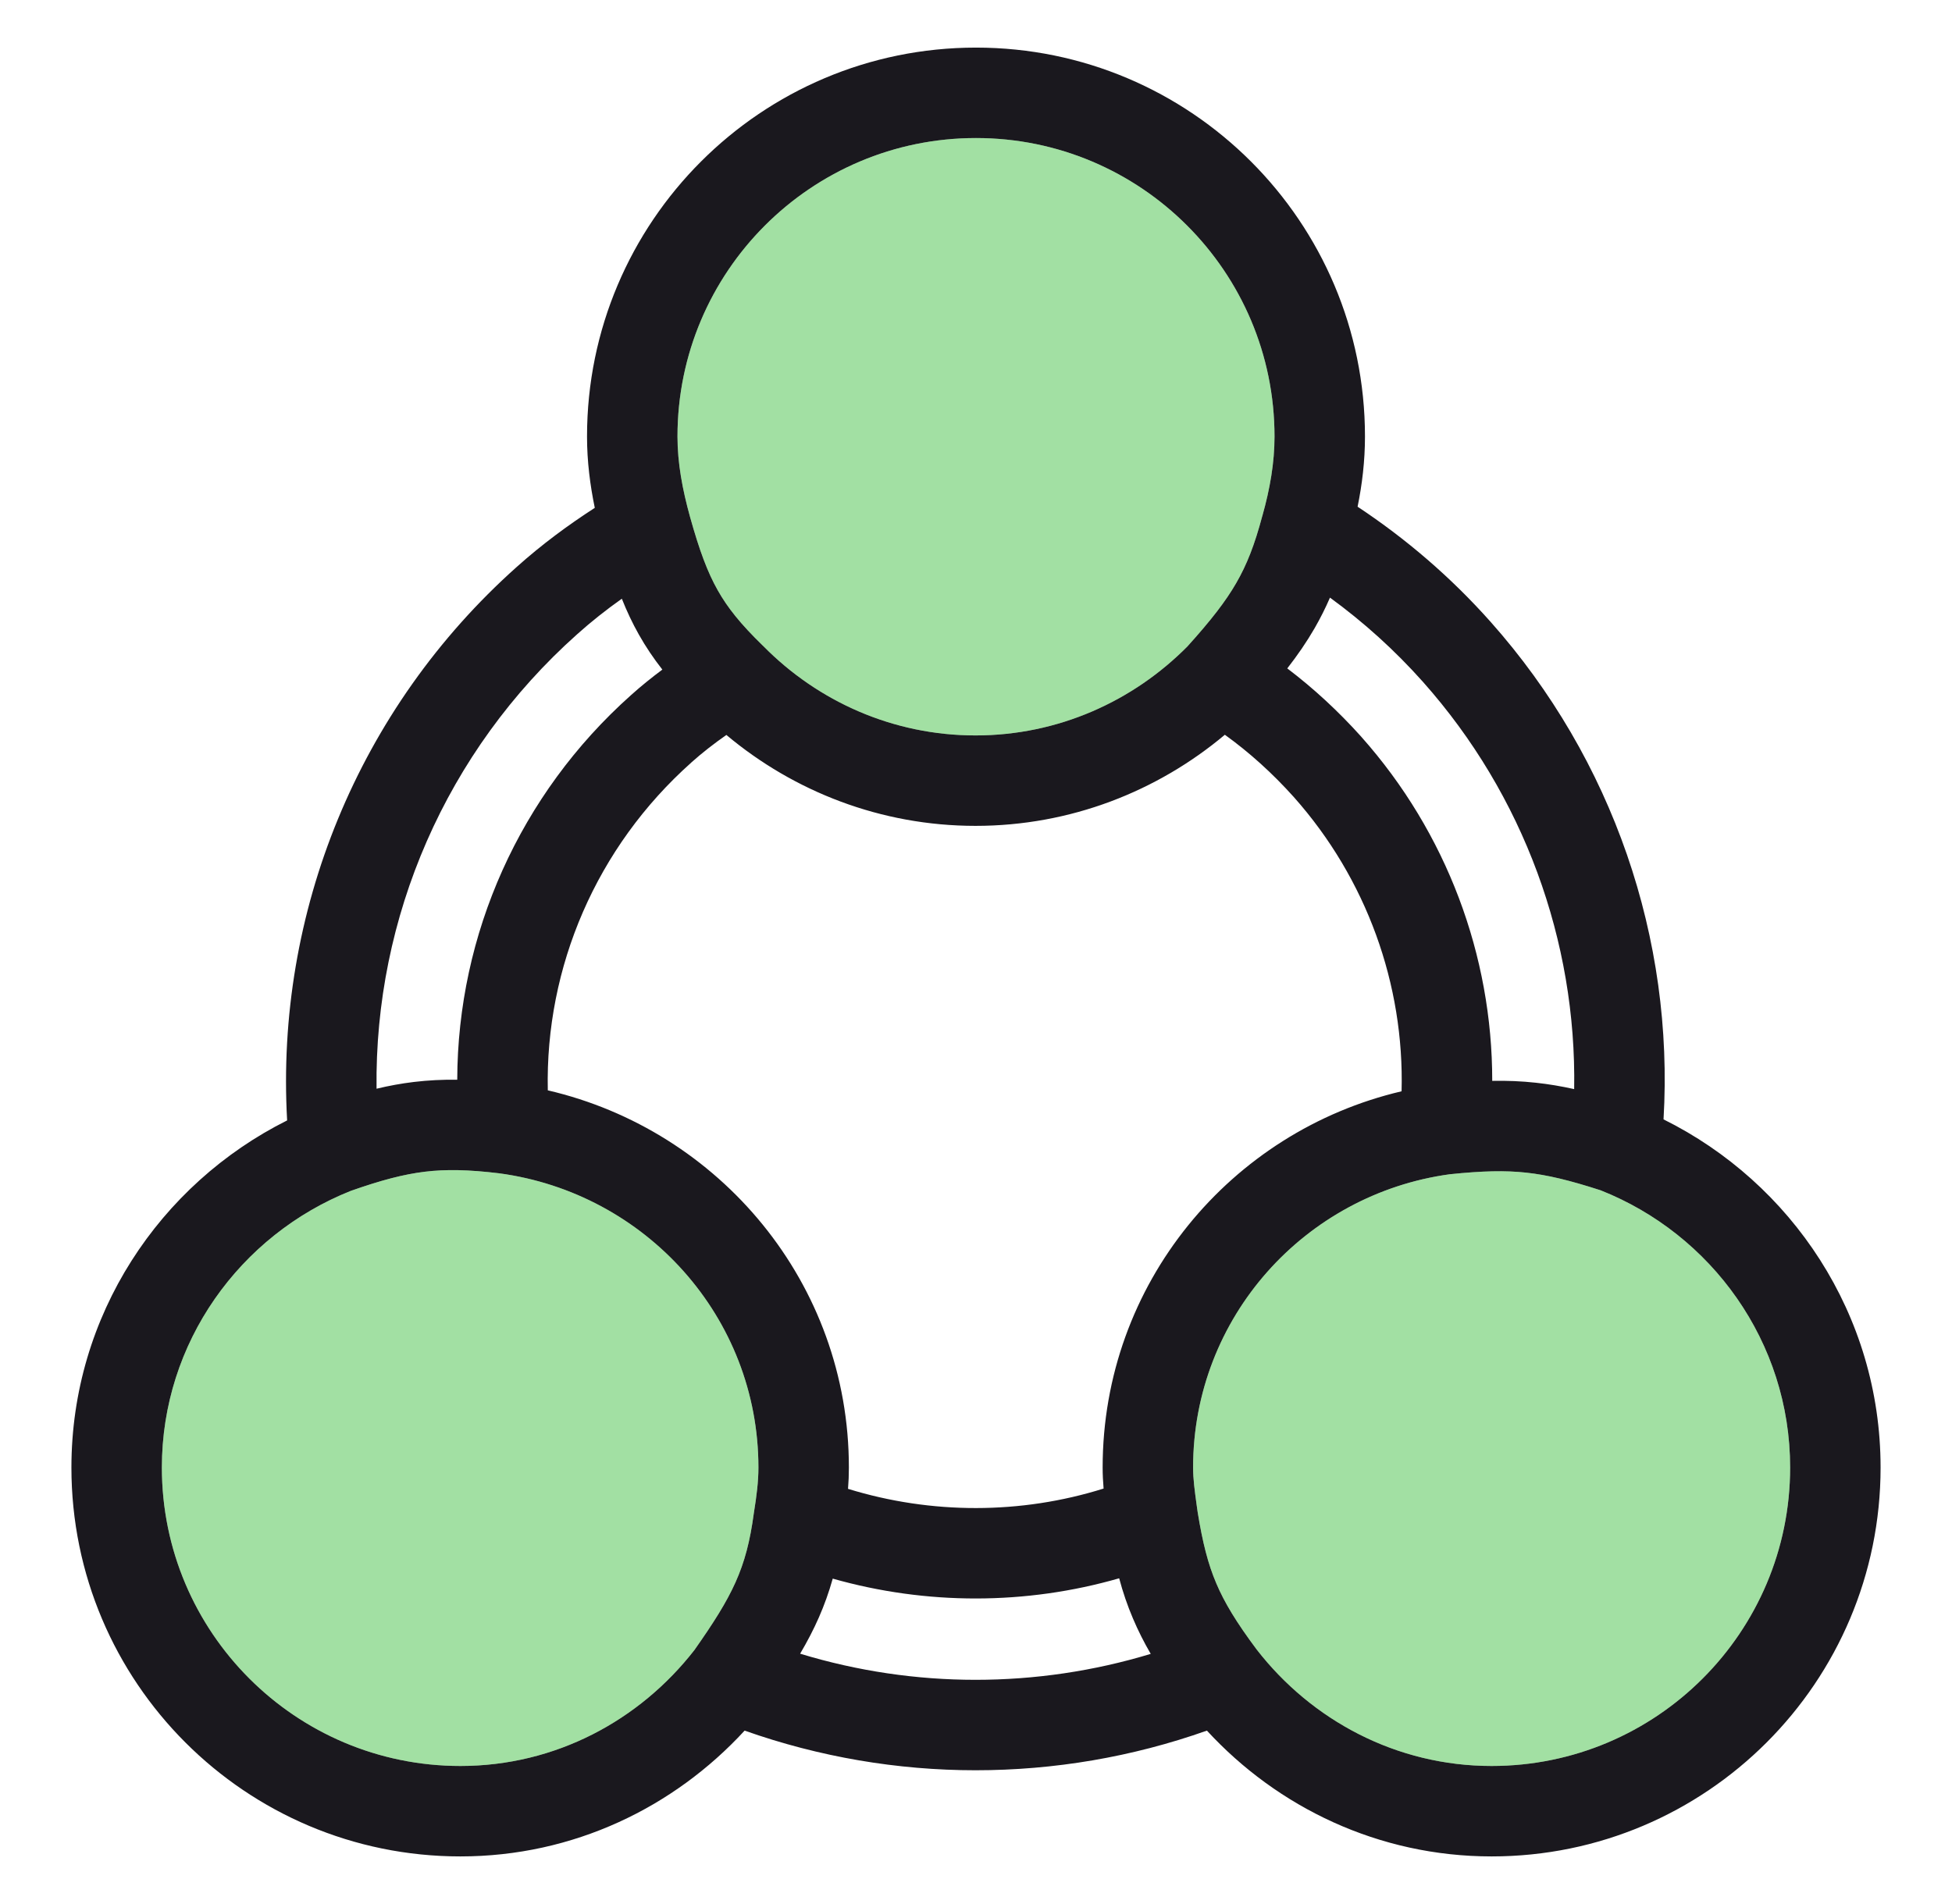 <svg width="41" height="40" viewBox="0 0 41 40" fill="none" xmlns="http://www.w3.org/2000/svg">
<path fill-rule="evenodd" clip-rule="evenodd" d="M12.33 9.17C12.33 4.66 15.99 1 20.5 1C25.01 1 28.67 4.66 28.67 9.17C28.67 9.684 28.611 10.176 28.515 10.645C29.53 11.317 30.47 12.121 31.308 13.063C33.88 15.956 35.164 19.727 34.941 23.516C37.628 24.849 39.5 27.615 39.5 30.83C39.5 35.34 35.84 39 31.33 39C28.954 39 26.834 37.968 25.35 36.357C23.781 36.913 22.135 37.19 20.49 37.19C18.854 37.19 17.209 36.912 15.64 36.357C14.159 37.967 12.047 39 9.67 39C5.16 39 1.5 35.34 1.5 30.83C1.5 27.633 3.356 24.876 6.031 23.538C5.783 19.177 7.521 14.883 10.856 11.908C11.383 11.436 11.933 11.031 12.493 10.669C12.395 10.195 12.33 9.695 12.33 9.17ZM13.061 12.578C12.735 12.809 12.423 13.055 12.124 13.323L12.122 13.325C9.364 15.784 7.864 19.278 7.909 22.872C8.171 22.809 8.43 22.762 8.693 22.73C8.995 22.694 9.295 22.679 9.604 22.683C9.612 19.63 10.915 16.689 13.253 14.604C13.468 14.411 13.689 14.233 13.912 14.067C13.728 13.832 13.565 13.591 13.418 13.33C13.283 13.09 13.166 12.842 13.061 12.578ZM15.257 15.44C14.999 15.62 14.753 15.811 14.52 16.019L14.519 16.021C12.528 17.796 11.45 20.315 11.506 22.906C15.116 23.746 17.83 26.954 17.83 30.83C17.83 30.984 17.824 31.133 17.812 31.278C19.563 31.818 21.445 31.816 23.18 31.272C23.168 31.128 23.16 30.98 23.16 30.83C23.16 26.966 25.854 23.766 29.439 22.926C29.498 20.681 28.704 18.463 27.175 16.744C26.727 16.245 26.245 15.809 25.727 15.436C24.313 16.622 22.487 17.35 20.49 17.35C18.502 17.35 16.674 16.628 15.257 15.44ZM27.038 14.042C27.594 14.463 28.111 14.942 28.591 15.476L28.593 15.479C30.386 17.494 31.345 20.075 31.343 22.707C31.656 22.701 31.956 22.713 32.258 22.746C32.528 22.775 32.793 22.82 33.064 22.88C33.116 19.769 32.005 16.706 29.889 14.326C29.293 13.657 28.639 13.068 27.935 12.555C27.84 12.775 27.733 12.987 27.612 13.198C27.445 13.487 27.256 13.762 27.038 14.042ZM33.619 25.006C32.959 24.793 32.499 24.683 32.055 24.635C31.61 24.587 31.138 24.598 30.451 24.669C27.413 25.085 25.06 27.674 25.06 30.83C25.06 31.074 25.093 31.31 25.135 31.62C25.142 31.667 25.149 31.717 25.156 31.768C25.261 32.415 25.374 32.856 25.546 33.261C25.718 33.668 25.969 34.082 26.396 34.654C27.548 36.138 29.327 37.1 31.33 37.1C34.791 37.1 37.6 34.291 37.6 30.83C37.6 28.188 35.944 25.926 33.619 25.006ZM24.17 34.745C24.027 34.499 23.904 34.255 23.797 34.002C23.679 33.726 23.585 33.448 23.507 33.157C21.549 33.721 19.457 33.722 17.491 33.164C17.329 33.741 17.106 34.233 16.806 34.741C18.007 35.107 19.252 35.29 20.49 35.29C21.732 35.29 22.973 35.108 24.17 34.745ZM14.585 34.665C15.381 33.532 15.677 32.958 15.833 31.792L15.835 31.779L15.837 31.766C15.892 31.422 15.93 31.127 15.93 30.83C15.93 27.665 13.557 25.062 10.484 24.649C9.836 24.571 9.367 24.562 8.921 24.616C8.474 24.671 8.008 24.793 7.366 25.019C5.043 25.946 3.4 28.202 3.4 30.83C3.4 34.291 6.209 37.1 9.67 37.1C11.667 37.1 13.433 36.144 14.585 34.665ZM24.94 13.581C25.434 13.033 25.742 12.637 25.966 12.248C26.189 11.863 26.352 11.447 26.513 10.841L26.517 10.829C26.674 10.27 26.77 9.723 26.77 9.17C26.77 5.709 23.961 2.9 20.5 2.9C17.039 2.9 14.23 5.709 14.23 9.17C14.23 9.727 14.333 10.28 14.494 10.86C14.692 11.568 14.861 12.021 15.074 12.398C15.282 12.768 15.557 13.111 16.021 13.562L16.029 13.569L16.036 13.576C17.176 14.733 18.755 15.45 20.49 15.45C22.226 15.45 23.8 14.731 24.94 13.581Z" fill="#1A181E"/>
<path d="M25.966 12.248C25.742 12.637 25.434 13.033 24.94 13.581C23.8 14.731 22.226 15.45 20.49 15.45C18.755 15.45 17.176 14.733 16.036 13.576L16.029 13.569L16.021 13.562C15.557 13.111 15.282 12.768 15.074 12.398C14.861 12.021 14.692 11.568 14.494 10.86C14.333 10.28 14.23 9.727 14.23 9.17C14.23 5.709 17.039 2.9 20.5 2.9C23.961 2.9 26.77 5.709 26.77 9.17C26.77 9.723 26.674 10.27 26.517 10.829L26.513 10.841C26.352 11.447 26.189 11.863 25.966 12.248Z" fill="#17B31B" fill-opacity="0.4"/>
<path d="M15.833 31.792C15.677 32.958 15.381 33.532 14.585 34.665C13.433 36.144 11.667 37.1 9.67 37.1C6.209 37.1 3.4 34.291 3.4 30.83C3.4 28.202 5.043 25.946 7.366 25.019C8.008 24.793 8.474 24.671 8.921 24.616C9.367 24.562 9.836 24.571 10.484 24.649C13.557 25.062 15.93 27.665 15.93 30.83C15.93 31.127 15.892 31.422 15.837 31.766L15.835 31.779L15.833 31.792Z" fill="#17B31B" fill-opacity="0.4"/>
<path d="M32.055 24.635C32.499 24.683 32.959 24.793 33.619 25.006C35.944 25.926 37.6 28.188 37.6 30.83C37.6 34.291 34.791 37.1 31.33 37.1C29.327 37.1 27.548 36.138 26.396 34.654C25.969 34.082 25.718 33.668 25.546 33.261C25.374 32.856 25.261 32.415 25.156 31.768L25.135 31.62C25.093 31.31 25.06 31.074 25.06 30.83C25.06 27.674 27.413 25.085 30.451 24.669C31.138 24.598 31.61 24.587 32.055 24.635Z" fill="#17B31B" fill-opacity="0.4"/>
</svg>